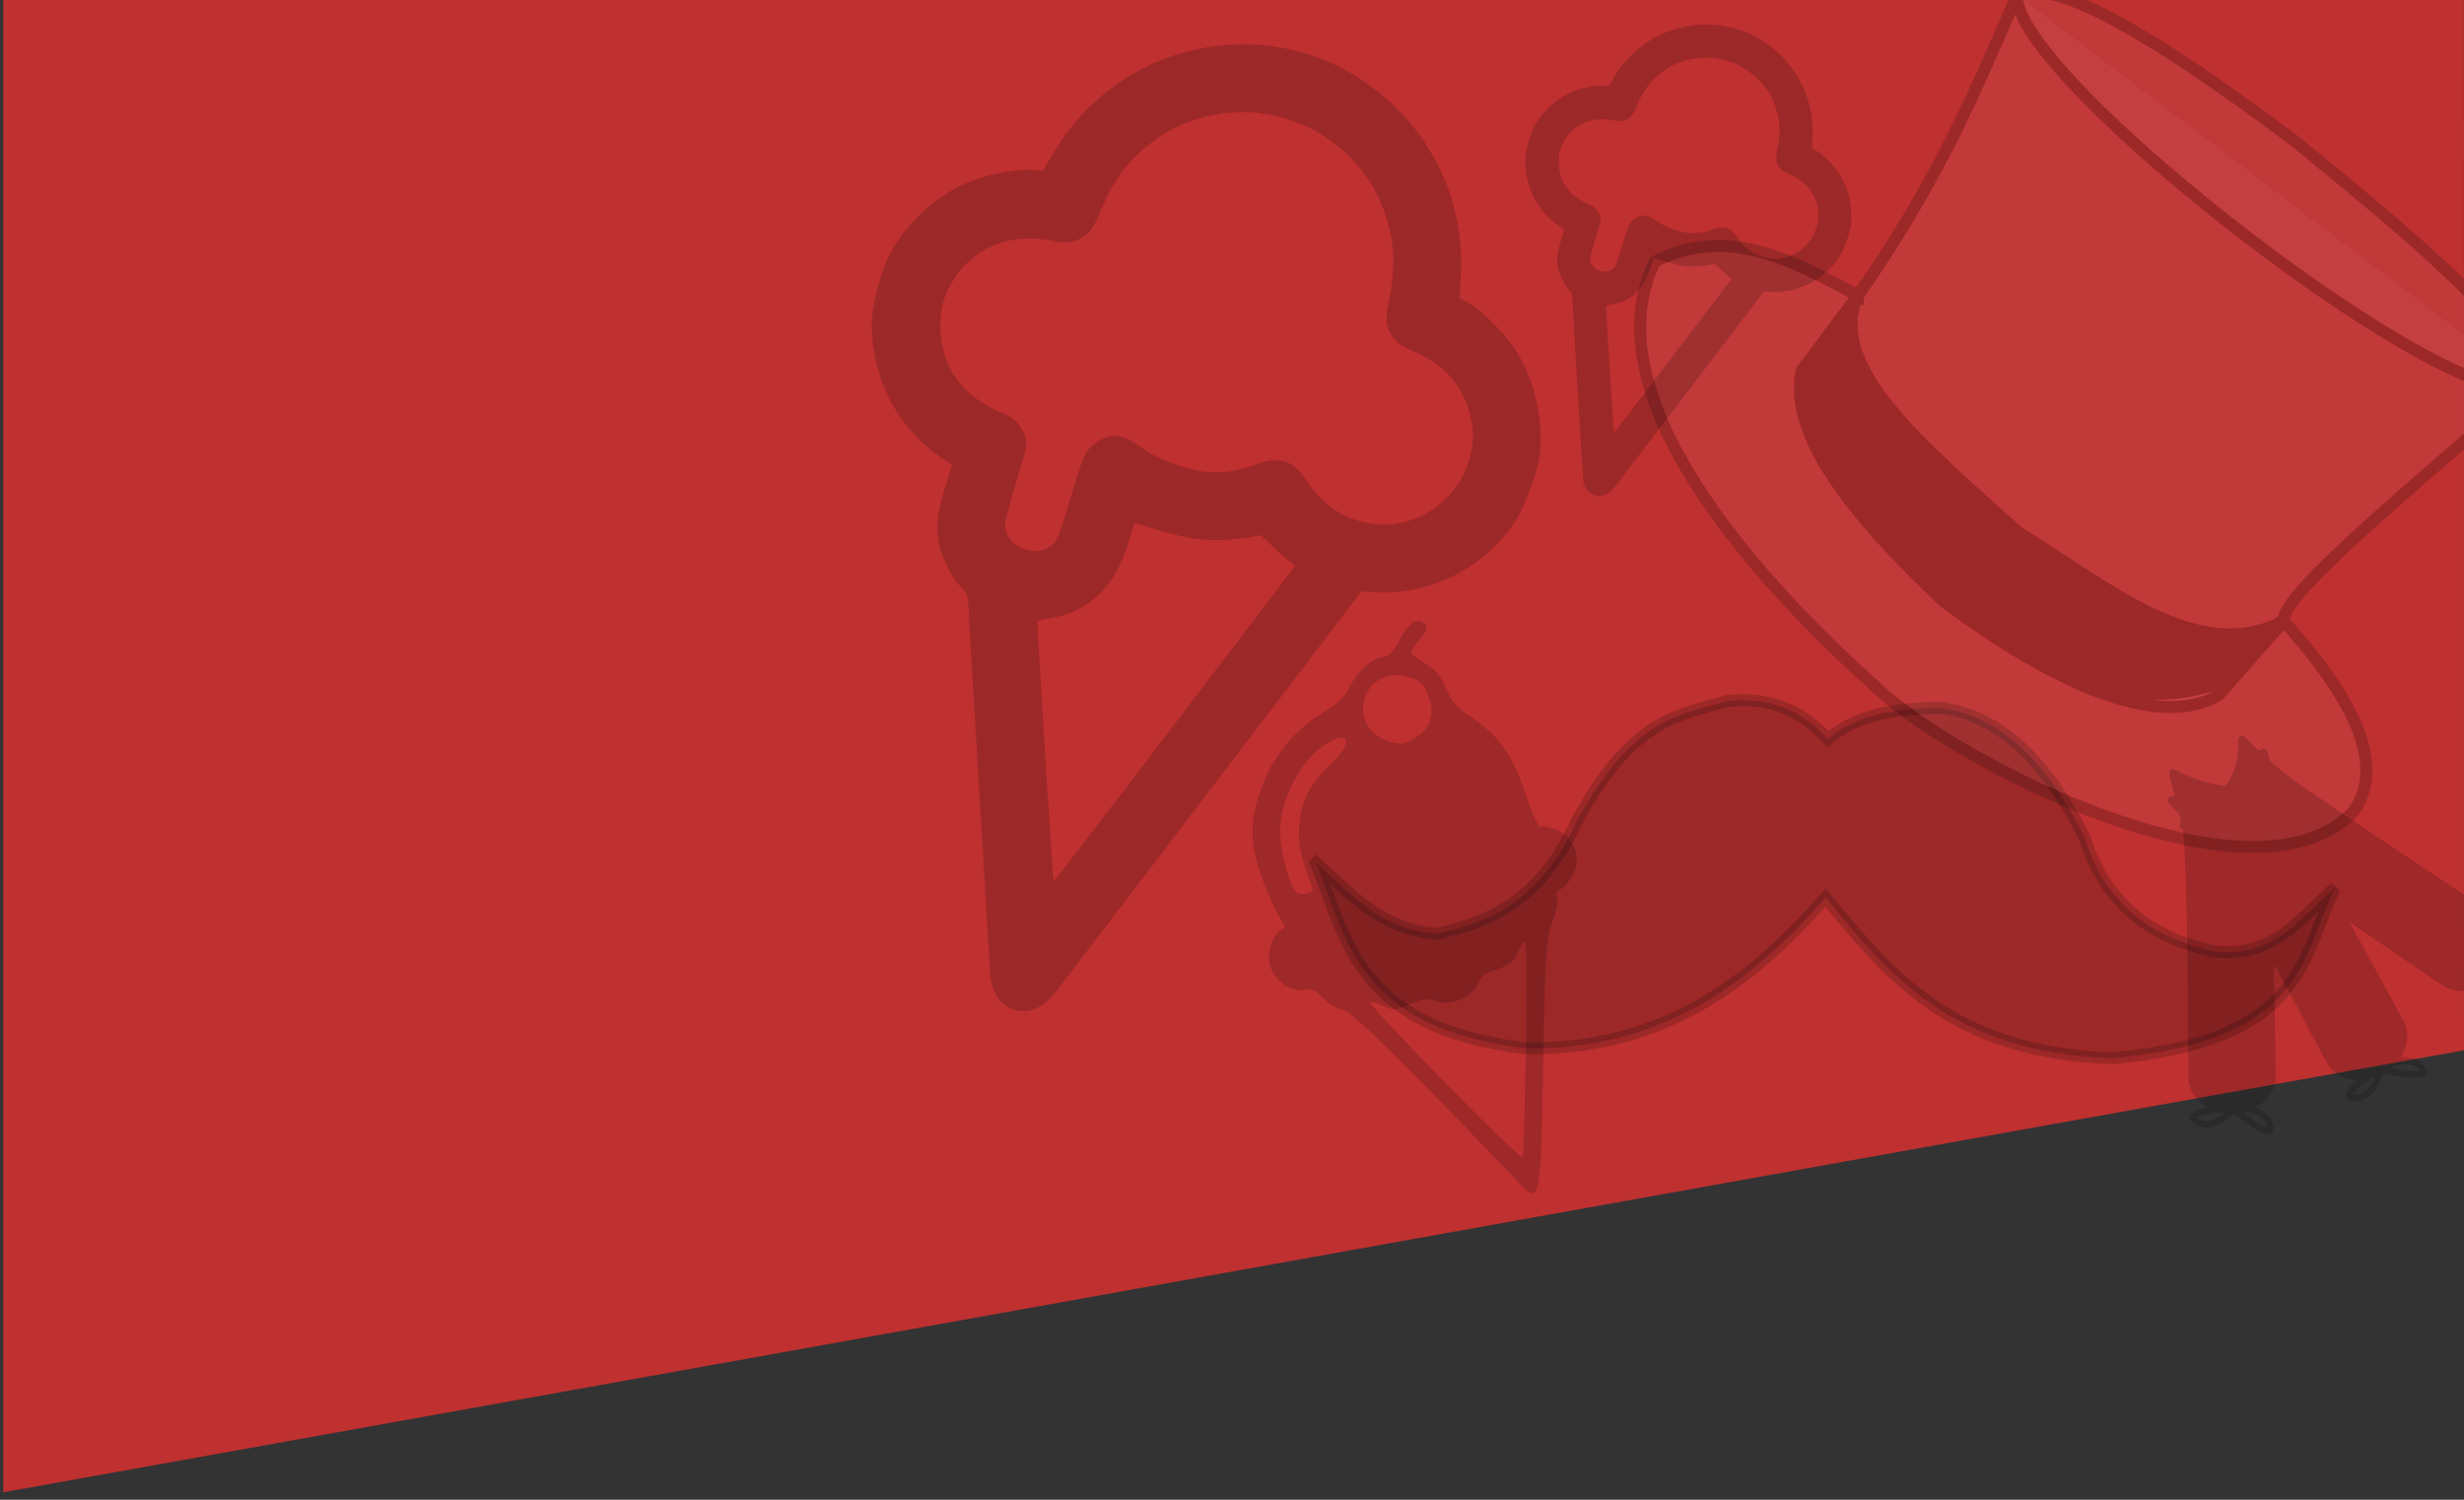 <?xml version="1.0" encoding="UTF-8" standalone="no"?>
<svg
   xmlns:dc="http://purl.org/dc/elements/1.1/"
   xmlns:cc="http://creativecommons.org/ns#"
   xmlns:rdf="http://www.w3.org/1999/02/22-rdf-syntax-ns#"
   xmlns:svg="http://www.w3.org/2000/svg"
   xmlns="http://www.w3.org/2000/svg"
   xmlns:sodipodi="http://sodipodi.sourceforge.net/DTD/sodipodi-0.dtd"
   xmlns:inkscape="http://www.inkscape.org/namespaces/inkscape"
   inkscape:version="1.0 (4035a4fb49, 2020-05-01)"
   sodipodi:docname="project_header_div.svg"
   id="svg996"
   version="1.1"
   viewBox="0 0 73.025 44.45"
   height="168"
   width="276">
  <rect x="0" y="0" width="73.025" height="44.45" fill="#333333" stroke="none"/>
  <defs
     id="defs990" />
  <sodipodi:namedview
     inkscape:window-maximized="1"
     inkscape:window-y="-8"
     inkscape:window-x="1912"
     inkscape:window-height="1017"
     inkscape:window-width="1920"
     units="px"
     showgrid="false"
     inkscape:document-rotation="0"
     inkscape:current-layer="layer1"
     inkscape:document-units="mm"
     inkscape:cy="167.41925"
     inkscape:cx="95.817763"
     inkscape:zoom="1.4"
     inkscape:pageshadow="2"
     inkscape:pageopacity="0.0"
     borderopacity="1.0"
     bordercolor="#666666"
     pagecolor="#ffffff"
     id="base" />
  <g
     id="layer1"
     inkscape:groupmode="layer"
     inkscape:label="Layer 1">
    <path
       sodipodi:nodetypes="ccccc"
       d="M 0.097,0 H 73.022 l 0.003,31.129 -72.928,13.1 z"
       style="opacity:1;fill:#bf3030;fill-opacity:1;stroke-width:0.025"
       id="rect1559" />
    <path
       sodipodi:nodetypes="ccccccccccccc"
       inkscape:connector-curvature="0"
       id="path4542"
       d="m 38.997,25.569 c 1.026,0.892 1.88,1.973 3.589,2.105 1.582,-0.346 3.081,-0.993 4.132,-3.317 1.694,-3.115 3.055,-3.153 4.458,-3.579 1.011,-0.095 2.016,0.065 2.999,1.127 0.841,-0.727 2.024,-0.911 3.313,-0.927 1.559,0.188 3.003,1.283 4.271,3.799 0.665,2.111 2.087,3.028 3.843,3.418 1.767,0.223 2.577,-0.99 3.599,-1.887 -1.006,2.082 -0.876,4.536 -6.616,5.058 -4.771,-0.18 -6.613,-2.488 -8.481,-4.769 -2.226,2.557 -4.862,4.519 -8.882,4.476 -5.012,-0.615 -5.293,-3.194 -6.226,-5.503 z"
       style="display:inline;opacity:0.177;fill:#000000;stroke:#000000;stroke-width:0.353;stroke-linecap:butt;stroke-linejoin:miter;stroke-miterlimit:4;stroke-dasharray:none;stroke-opacity:1" />
    <g
       style="opacity:0.177"
       transform="translate(0.149,-0.211)"
       id="g1600">
      <g
         id="g5940"
         transform="matrix(0.026,0.02,-0.02,0.026,35.99,-26.228)"
         style="fill:#ffffff;fill-opacity:0.239;stroke-width:10.809;stroke-miterlimit:4;stroke-dasharray:none">
        <g
           transform="translate(-54.138,7.734)"
           id="g5933"
           style="fill:#ffffff;fill-opacity:0.239;stroke-width:10.809;stroke-miterlimit:4;stroke-dasharray:none">
          <g
             style="fill:#ffffff;fill-opacity:0.239;stroke:#000000;stroke-width:10.809;stroke-miterlimit:4;stroke-dasharray:none"
             id="g5923">
            <path
               sodipodi:nodetypes="ccccccccc"
               inkscape:connector-curvature="0"
               id="path5901"
               d="m 1165.625,491.27 c -5.4,-126.582 -29.02,-213.685 -51.562,-303.125 17.297,-35.129 129.643,-46.495 279.688,-48.438 129.432,4.262 263.661,6.726 301.562,45.312 -23.372,123.059 -62.963,288.286 -45.312,304.688 101.017,18.267 153.84,50.709 154.688,98.438 -14.914,130.842 -315.812,183.55 -409.375,173.438 -150.203,-10.958 -366.492,-52.205 -393.75,-182.812 30.17,-64.999 96.368,-77.344 164.062,-87.5 z"
               style="fill:#ffffff;fill-opacity:0.239;stroke:#000000;stroke-width:10.809;stroke-linecap:butt;stroke-linejoin:miter;stroke-miterlimit:4;stroke-dasharray:none;stroke-opacity:1" />
            <path
               sodipodi:nodetypes="ccccccc"
               inkscape:connector-curvature="0"
               id="path5903"
               d="m 1165.625,491.27 1.101,84.347 c 24.707,52.531 114.154,75.826 229.81,87.283 179.41,-3.273 232.77,-48.56 247.487,-83.969 L 1650,489.707 c -37.175,79.657 -145.226,72.438 -239.101,82.595 -120.005,-9.358 -228.182,-12.776 -245.274,-81.033 z"
               style="fill:#ffffff;fill-opacity:0.239;stroke:#000000;stroke-width:10.809;stroke-linecap:butt;stroke-linejoin:miter;stroke-miterlimit:4;stroke-dasharray:none;stroke-opacity:1" />
            <path
               sodipodi:nodetypes="cc"
               inkscape:connector-curvature="0"
               id="path5905"
               d="m 1114.062,188.145 c 41.76,62.478 561.367,62.661 581.25,-3.125"
               style="fill:#ffffff;fill-opacity:0.239;stroke:#000000;stroke-width:10.809;stroke-linecap:butt;stroke-linejoin:miter;stroke-miterlimit:4;stroke-dasharray:none;stroke-opacity:1" />
          </g>
        </g>
      </g>
      <path
         style="fill:#000000;stroke:#000000;stroke-width:0.033px;stroke-linecap:butt;stroke-linejoin:miter;stroke-opacity:1"
         d="m 54.846,8.856 -1.653,2.208 c -0.35,1.622 1.172,3.946 4.215,6.842 2.507,1.381 4.572,3.851 8.087,2.757 l 1.933,-2.193 c -2.017,1.314 -4.923,-0.633 -7.842,-2.625 -2.723,-2.415 -5.591,-4.841 -4.741,-6.988 z"
         id="path5964"
         inkscape:connector-curvature="0"
         sodipodi:nodetypes="ccccccc" />
    </g>
    <path
       id="path929"
       d="m 29.778,29.789 c -0.199,-0.132 -0.375,-0.456 -0.413,-0.76 -0.017,-0.139 -0.17,-2.61 -0.338,-5.492 -0.168,-2.882 -0.316,-5.4 -0.329,-5.596 -0.019,-0.299 -0.053,-0.386 -0.214,-0.541 -0.268,-0.259 -0.582,-0.877 -0.654,-1.287 -0.095,-0.541 -0.059,-0.882 0.172,-1.641 l 0.212,-0.696 -0.312,-0.208 c -1.268,-0.845 -2.046,-2.314 -2.066,-3.902 -0.008,-0.651 0.293,-1.743 0.64,-2.32 C 27.007,6.462 27.878,5.716 28.792,5.362 29.316,5.159 30.185,5.002 30.605,5.034 l 0.305,0.023 0.326,-0.551 C 31.817,3.522 32.712,2.656 33.715,2.11 35.55,1.11 37.79,1.048 39.617,1.947 42.017,3.128 43.449,5.559 43.293,8.189 l -0.038,0.639 0.266,0.151 c 0.366,0.208 0.999,0.824 1.32,1.285 0.56,0.804 0.865,1.909 0.812,2.939 -0.022,0.428 -0.064,0.612 -0.275,1.218 -0.283,0.812 -0.515,1.193 -1.073,1.764 -0.905,0.925 -2.267,1.453 -3.539,1.372 l -0.423,-0.027 -4.422,5.803 c -2.432,3.192 -4.527,5.934 -4.655,6.093 -0.454,0.565 -0.987,0.695 -1.488,0.362 z m 5.009,-8.292 c 1.939,-2.546 3.545,-4.658 3.57,-4.692 0.024,-0.034 0.011,-0.072 -0.03,-0.085 -0.041,-0.013 -0.273,-0.21 -0.515,-0.439 l -0.44,-0.416 -0.354,0.057 c -0.988,0.159 -1.639,0.109 -2.661,-0.202 l -0.734,-0.224 -0.153,0.498 c -0.218,0.712 -0.44,1.136 -0.793,1.514 -0.402,0.431 -0.948,0.723 -1.503,0.802 -0.235,0.034 -0.426,0.089 -0.426,0.122 0.009,0.548 0.452,7.676 0.478,7.684 0.019,0.006 1.622,-2.073 3.56,-4.619 z M 30.762,16.329 c 0.121,-0.004 0.291,-0.072 0.396,-0.157 0.178,-0.145 0.196,-0.188 0.575,-1.431 0.372,-1.219 0.401,-1.292 0.591,-1.49 0.11,-0.115 0.301,-0.239 0.424,-0.275 0.372,-0.111 0.583,-0.056 1.066,0.278 0.324,0.224 0.582,0.352 1.033,0.511 0.894,0.316 1.516,0.314 2.413,-0.009 0.65,-0.234 1.035,-0.12 1.405,0.417 0.494,0.716 0.924,1.057 1.591,1.261 0.958,0.293 1.989,0.009 2.674,-0.736 0.887,-0.965 0.962,-2.294 0.188,-3.366 C 42.849,10.957 42.449,10.653 41.931,10.427 41.486,10.233 41.368,10.144 41.217,9.891 41.061,9.63 41.054,9.422 41.181,8.804 41.384,7.81 41.32,7.006 40.965,6.107 40.485,4.888 39.416,3.914 38.128,3.521 36.839,3.127 35.408,3.338 34.329,4.08 33.533,4.628 33.03,5.259 32.643,6.197 32.403,6.78 32.281,6.948 32.006,7.078 c -0.266,0.125 -0.415,0.133 -0.892,0.045 -1.354,-0.248 -2.529,0.349 -3.062,1.558 -0.286,0.65 -0.236,1.596 0.12,2.26 0.313,0.583 0.801,0.995 1.549,1.308 0.349,0.146 0.56,0.372 0.663,0.709 0.065,0.214 0.053,0.276 -0.245,1.256 -0.173,0.567 -0.327,1.13 -0.344,1.252 -0.066,0.494 0.371,0.884 0.966,0.863 z"
       style="opacity:0.177;fill:#000000;stroke-width:0.058" />
    <path
       style="opacity:0.177;fill:#000000;stroke-width:0.028"
       d="m 47.125,14.613 c -0.097,-0.065 -0.183,-0.223 -0.202,-0.37 -0.009,-0.068 -0.083,-1.273 -0.165,-2.678 -0.082,-1.405 -0.154,-2.633 -0.16,-2.729 -0.009,-0.146 -0.026,-0.188 -0.104,-0.264 -0.131,-0.126 -0.284,-0.427 -0.319,-0.628 -0.046,-0.264 -0.029,-0.43 0.084,-0.8 L 46.362,6.804 46.21,6.703 C 45.592,6.291 45.212,5.575 45.203,4.8 c -0.004,-0.317 0.143,-0.85 0.312,-1.131 0.259,-0.431 0.684,-0.795 1.129,-0.968 0.256,-0.099 0.679,-0.176 0.884,-0.16 l 0.149,0.011 0.159,-0.269 c 0.284,-0.48 0.72,-0.902 1.209,-1.168 0.895,-0.488 1.987,-0.518 2.879,-0.079 1.17,0.576 1.868,1.761 1.792,3.044 l -0.018,0.312 0.13,0.074 c 0.179,0.101 0.487,0.402 0.644,0.627 0.273,0.392 0.422,0.931 0.396,1.433 -0.011,0.209 -0.031,0.298 -0.134,0.594 -0.138,0.396 -0.251,0.582 -0.523,0.86 -0.441,0.451 -1.105,0.709 -1.726,0.669 l -0.206,-0.013 -2.156,2.83 c -1.186,1.556 -2.208,2.893 -2.27,2.971 -0.221,0.276 -0.481,0.339 -0.725,0.177 z m 2.442,-4.043 c 0.946,-1.242 1.729,-2.271 1.741,-2.288 0.012,-0.017 0.005,-0.035 -0.015,-0.041 -0.02,-0.006 -0.133,-0.102 -0.251,-0.214 l -0.215,-0.203 -0.172,0.028 c -0.482,0.078 -0.799,0.053 -1.297,-0.099 l -0.358,-0.109 -0.074,0.243 c -0.106,0.347 -0.215,0.554 -0.386,0.738 -0.196,0.21 -0.462,0.352 -0.733,0.391 -0.114,0.016 -0.208,0.043 -0.208,0.06 0.005,0.267 0.221,3.743 0.233,3.747 0.009,0.003 0.791,-1.011 1.736,-2.253 z M 47.605,8.049 c 0.059,-0.002 0.142,-0.035 0.193,-0.077 0.087,-0.071 0.095,-0.092 0.281,-0.698 0.182,-0.594 0.196,-0.63 0.288,-0.727 0.054,-0.056 0.147,-0.116 0.207,-0.134 0.182,-0.054 0.284,-0.027 0.52,0.135 0.158,0.109 0.284,0.172 0.504,0.249 0.436,0.154 0.739,0.153 1.177,-0.004 0.317,-0.114 0.505,-0.058 0.685,0.203 0.241,0.349 0.45,0.515 0.776,0.615 0.467,0.143 0.97,0.004 1.304,-0.359 0.433,-0.471 0.469,-1.119 0.092,-1.641 C 53.499,5.43 53.304,5.281 53.051,5.171 52.834,5.076 52.777,5.033 52.703,4.91 52.627,4.783 52.624,4.681 52.685,4.38 52.784,3.895 52.753,3.503 52.58,3.064 52.346,2.47 51.825,1.995 51.197,1.803 c -0.629,-0.192 -1.326,-0.089 -1.852,0.273 -0.388,0.267 -0.634,0.575 -0.822,1.032 -0.117,0.285 -0.177,0.367 -0.311,0.43 -0.13,0.061 -0.202,0.065 -0.435,0.022 -0.66,-0.121 -1.233,0.17 -1.493,0.76 -0.14,0.317 -0.115,0.779 0.058,1.102 0.152,0.284 0.391,0.485 0.755,0.638 0.17,0.071 0.273,0.181 0.323,0.346 0.032,0.104 0.026,0.135 -0.12,0.612 -0.084,0.276 -0.16,0.551 -0.168,0.611 -0.032,0.241 0.181,0.431 0.471,0.421 z"
       id="path929-0" />
    <path
       id="path1631"
       d="m 45.054,35.093 c -3.525,-3.681 -5.034,-5.162 -5.275,-5.176 -0.144,-0.008 -0.393,-0.155 -0.553,-0.326 -0.221,-0.236 -0.361,-0.298 -0.586,-0.257 -0.408,0.074 -0.904,-0.299 -1.014,-0.765 -0.085,-0.362 0.122,-0.927 0.378,-1.028 0.106,-0.042 0.097,-0.11 -0.038,-0.287 -0.097,-0.128 -0.326,-0.617 -0.509,-1.088 -0.436,-1.122 -0.445,-1.845 -0.039,-2.896 0.351,-0.908 0.97,-1.644 1.814,-2.161 0.443,-0.271 0.626,-0.455 0.8,-0.804 0.227,-0.456 0.698,-0.845 1.027,-0.848 0.114,-0.001 0.263,-0.175 0.418,-0.49 0.254,-0.514 0.599,-0.714 0.769,-0.445 0.061,0.096 -9.49e-4,0.248 -0.181,0.441 -0.151,0.162 -0.258,0.335 -0.238,0.385 0.02,0.05 0.21,0.195 0.422,0.323 0.294,0.177 0.437,0.35 0.599,0.725 0.167,0.388 0.316,0.562 0.701,0.82 0.869,0.583 1.246,1.104 1.654,2.29 0.272,0.789 0.386,1.027 0.476,0.992 0.065,-0.026 0.275,0.021 0.467,0.104 0.522,0.226 0.741,0.832 0.477,1.323 -0.107,0.199 -0.277,0.394 -0.377,0.434 -0.122,0.048 -0.156,0.138 -0.104,0.27 0.043,0.108 -0.018,0.426 -0.135,0.705 -0.177,0.422 -0.224,1.138 -0.274,4.217 -0.065,3.985 -0.097,4.152 -0.679,3.543 z m 0.169,-4.021 c 0.028,-1.718 0.018,-3.137 -0.022,-3.155 -0.04,-0.017 -0.14,0.124 -0.223,0.315 -0.126,0.292 -0.221,0.37 -0.607,0.495 -0.37,0.12 -0.482,0.206 -0.586,0.446 -0.175,0.408 -0.811,0.663 -1.234,0.496 -0.242,-0.096 -0.397,-0.077 -0.765,0.092 -0.399,0.183 -0.507,0.19 -0.804,0.048 -0.189,-0.09 -0.357,-0.131 -0.374,-0.091 -0.017,0.04 0.984,1.111 2.224,2.379 1.241,1.268 2.275,2.259 2.297,2.202 0.023,-0.057 0.065,-1.509 0.093,-3.227 z m -6.329,-4.735 c -0.391,-1.124 -0.427,-1.306 -0.382,-1.893 0.057,-0.731 0.303,-1.2 0.959,-1.827 0.764,-0.73 0.419,-1.067 -0.405,-0.396 -0.558,0.454 -1.049,1.419 -1.122,2.203 -0.054,0.58 0.219,1.736 0.474,2.013 0.115,0.125 0.524,0.039 0.476,-0.1 z m 3.484,-4.977 c 0.081,-0.235 0.067,-0.454 -0.049,-0.746 -0.137,-0.345 -0.228,-0.435 -0.553,-0.543 -0.672,-0.224 -1.307,0.158 -1.374,0.826 -0.049,0.492 0.233,0.903 0.733,1.07 0.335,0.112 0.461,0.1 0.764,-0.07 0.24,-0.135 0.403,-0.317 0.479,-0.537 z"
       style="fill:#000000;stroke-width:0.102;opacity:0.17" />
    <path
       id="path1663"
       d="m 64.41,22.796 c 0.011,-0.001 0.097,0.036 0.192,0.083 0.267,0.134 0.501,0.225 0.778,0.303 0.255,0.072 0.545,0.121 0.584,0.099 0.011,-0.006 0.054,-0.069 0.095,-0.139 0.201,-0.348 0.28,-0.66 0.267,-1.061 -0.005,-0.172 0.006,-0.217 0.067,-0.25 0.077,-0.043 0.106,-0.026 0.335,0.202 0.116,0.116 0.213,0.213 0.214,0.215 0.001,0.002 0.029,-0.015 0.061,-0.037 0.055,-0.038 0.064,-0.039 0.117,-0.019 0.032,0.012 0.061,0.027 0.064,0.033 0.003,0.006 0.026,0.082 0.051,0.168 l 0.045,0.157 0.09,0.08 c 0.224,0.198 0.485,0.408 0.671,0.54 0.199,0.142 2.124,1.448 2.288,1.553 0.047,0.03 0.292,0.193 0.543,0.362 0.252,0.169 0.527,0.353 0.612,0.409 0.085,0.056 0.305,0.202 0.488,0.324 0.184,0.123 0.397,0.264 0.475,0.315 0.077,0.051 0.31,0.205 0.516,0.343 0.206,0.138 0.383,0.254 0.392,0.259 0.009,0.004 0.135,0.087 0.28,0.185 0.296,0.199 0.397,0.294 0.488,0.456 0.102,0.182 0.15,0.412 0.128,0.607 l -0.01,0.087 0.161,-0.083 c 0.147,-0.076 0.171,-0.084 0.271,-0.091 0.254,-0.018 0.478,0.1 0.468,0.246 -0.006,0.09 -0.045,0.128 -0.244,0.237 -0.188,0.104 -0.35,0.166 -0.679,0.26 -0.2,0.057 -0.202,0.059 -0.188,0.128 0.022,0.109 0.023,0.376 0.001,0.498 -0.044,0.251 -0.162,0.434 -0.344,0.536 -0.153,0.085 -0.28,0.089 -0.345,0.011 -0.062,-0.074 -0.044,-0.241 0.049,-0.458 0.048,-0.111 0.036,-0.126 -0.056,-0.075 -0.077,0.043 -0.26,0.083 -0.39,0.087 -0.128,0.003 -0.336,-0.041 -0.443,-0.093 -0.039,-0.019 -0.221,-0.138 -0.404,-0.263 -1.14,-0.782 -2.432,-1.658 -2.445,-1.658 -0.008,-3.93e-4 0.054,0.124 0.138,0.277 0.084,0.153 0.456,0.83 0.827,1.505 0.669,1.22 0.674,1.228 0.699,1.341 0.043,0.192 0.038,0.33 -0.016,0.521 -0.031,0.107 -0.071,0.206 -0.107,0.261 -0.032,0.049 -0.055,0.093 -0.052,0.098 0.003,0.005 0.037,0.004 0.076,-0.002 0.247,-0.039 0.509,0.066 0.64,0.255 0.126,0.183 0.035,0.317 -0.224,0.33 -0.189,0.01 -0.513,-0.03 -0.85,-0.104 l -0.141,-0.031 -0.039,0.106 c -0.045,0.122 -0.136,0.298 -0.199,0.384 -0.18,0.244 -0.421,0.364 -0.668,0.334 -0.105,-0.013 -0.16,-0.044 -0.198,-0.112 -0.056,-0.101 0.028,-0.246 0.246,-0.422 0.044,-0.035 0.077,-0.068 0.075,-0.073 -0.003,-0.005 -0.051,-0.012 -0.107,-0.016 -0.217,-0.017 -0.441,-0.116 -0.615,-0.274 -0.086,-0.078 -0.097,-0.094 -0.231,-0.336 -0.077,-0.14 -0.305,-0.565 -0.506,-0.946 -0.588,-1.112 -0.985,-1.846 -0.999,-1.851 -0.013,-0.005 -0.013,0.091 0.004,0.948 0.005,0.269 0.011,0.569 0.013,0.667 0.002,0.098 0.01,0.521 0.019,0.942 0.009,0.42 0.01,0.814 0.003,0.876 -0.023,0.191 -0.128,0.409 -0.272,0.561 -0.036,0.038 -0.123,0.106 -0.193,0.15 l -0.127,0.081 0.105,0.046 c 0.198,0.087 0.338,0.226 0.393,0.389 0.089,0.265 -0.009,0.413 -0.231,0.346 -0.16,-0.048 -0.422,-0.215 -0.739,-0.47 -0.106,-0.085 -0.174,-0.131 -0.183,-0.122 -0.064,0.063 -0.287,0.231 -0.365,0.275 -0.128,0.072 -0.295,0.123 -0.418,0.128 -0.189,0.008 -0.394,-0.081 -0.482,-0.208 -0.038,-0.055 -0.039,-0.064 -0.02,-0.133 l 0.021,-0.074 0.123,-0.061 c 0.082,-0.041 0.164,-0.069 0.246,-0.085 0.067,-0.013 0.123,-0.027 0.124,-0.031 0.001,-0.004 -0.033,-0.027 -0.077,-0.053 -0.254,-0.148 -0.454,-0.456 -0.484,-0.747 -0.004,-0.038 -0.008,-0.386 -0.009,-0.773 -0.007,-2.618 -0.05,-4.991 -0.111,-6.067 -0.03,-0.53 -0.037,-0.577 -0.096,-0.634 -0.063,-0.061 -0.064,-0.066 -0.036,-0.164 0.02,-0.07 0.021,-0.106 0.002,-0.169 -0.022,-0.075 -0.034,-0.09 -0.177,-0.243 -0.177,-0.188 -0.19,-0.208 -0.18,-0.272 0.01,-0.063 0.051,-0.099 0.122,-0.107 0.032,-0.004 0.063,-0.009 0.068,-0.012 0.005,-0.003 -0.03,-0.15 -0.079,-0.326 -0.098,-0.354 -0.1,-0.394 -0.019,-0.436 0.024,-0.013 0.052,-0.024 0.063,-0.025 z m 0.7,10.325 c -3.4e-4,0.008 0.035,0.033 0.079,0.055 0.137,0.07 0.291,0.061 0.475,-0.025 0.113,-0.053 0.269,-0.157 0.259,-0.174 -0.013,-0.023 -0.497,0.038 -0.677,0.086 -0.122,0.033 -0.136,0.038 -0.137,0.058 z m 9.161,-4.809 c -0.087,0.086 -0.123,0.133 -0.106,0.138 0.015,0.004 0.176,-0.046 0.372,-0.117 0.195,-0.07 0.396,-0.176 0.382,-0.202 -0.016,-0.029 -0.135,-0.052 -0.23,-0.044 -0.119,0.009 -0.297,0.105 -0.419,0.225 z m -7.786,4.662 c 0.009,0.017 0.252,0.195 0.394,0.289 0.301,0.2 0.365,0.202 0.259,0.01 -0.049,-0.089 -0.067,-0.109 -0.149,-0.165 -0.097,-0.067 -0.262,-0.125 -0.404,-0.141 -0.07,-0.008 -0.107,-0.005 -0.1,0.007 z m 7.231,-3.847 c -0.143,0.264 -0.251,0.537 -0.216,0.547 0.007,0.002 0.051,-0.018 0.097,-0.045 0.109,-0.062 0.176,-0.151 0.218,-0.291 0.03,-0.099 0.049,-0.296 0.039,-0.391 -0.006,-0.061 -0.011,-0.055 -0.138,0.179 z m -2.834,2.526 c 0.006,0.011 0.245,0.054 0.439,0.079 0.105,0.014 0.364,0.021 0.383,0.01 0.02,-0.011 -0.024,-0.065 -0.092,-0.114 -0.141,-0.102 -0.338,-0.117 -0.573,-0.043 -0.152,0.047 -0.165,0.053 -0.157,0.068 z m -0.755,0.425 c -0.156,0.108 -0.325,0.247 -0.372,0.306 l -0.035,0.044 0.053,0.011 c 0.064,0.013 0.189,-0.013 0.265,-0.056 0.111,-0.062 0.322,-0.332 0.341,-0.437 0.005,-0.026 -0.002,-0.025 -0.06,0.007 -0.036,0.02 -0.123,0.076 -0.193,0.125 z"
       style="fill:#000000;stroke-width:0.015;opacity:0.17" />
  </g>
</svg>
